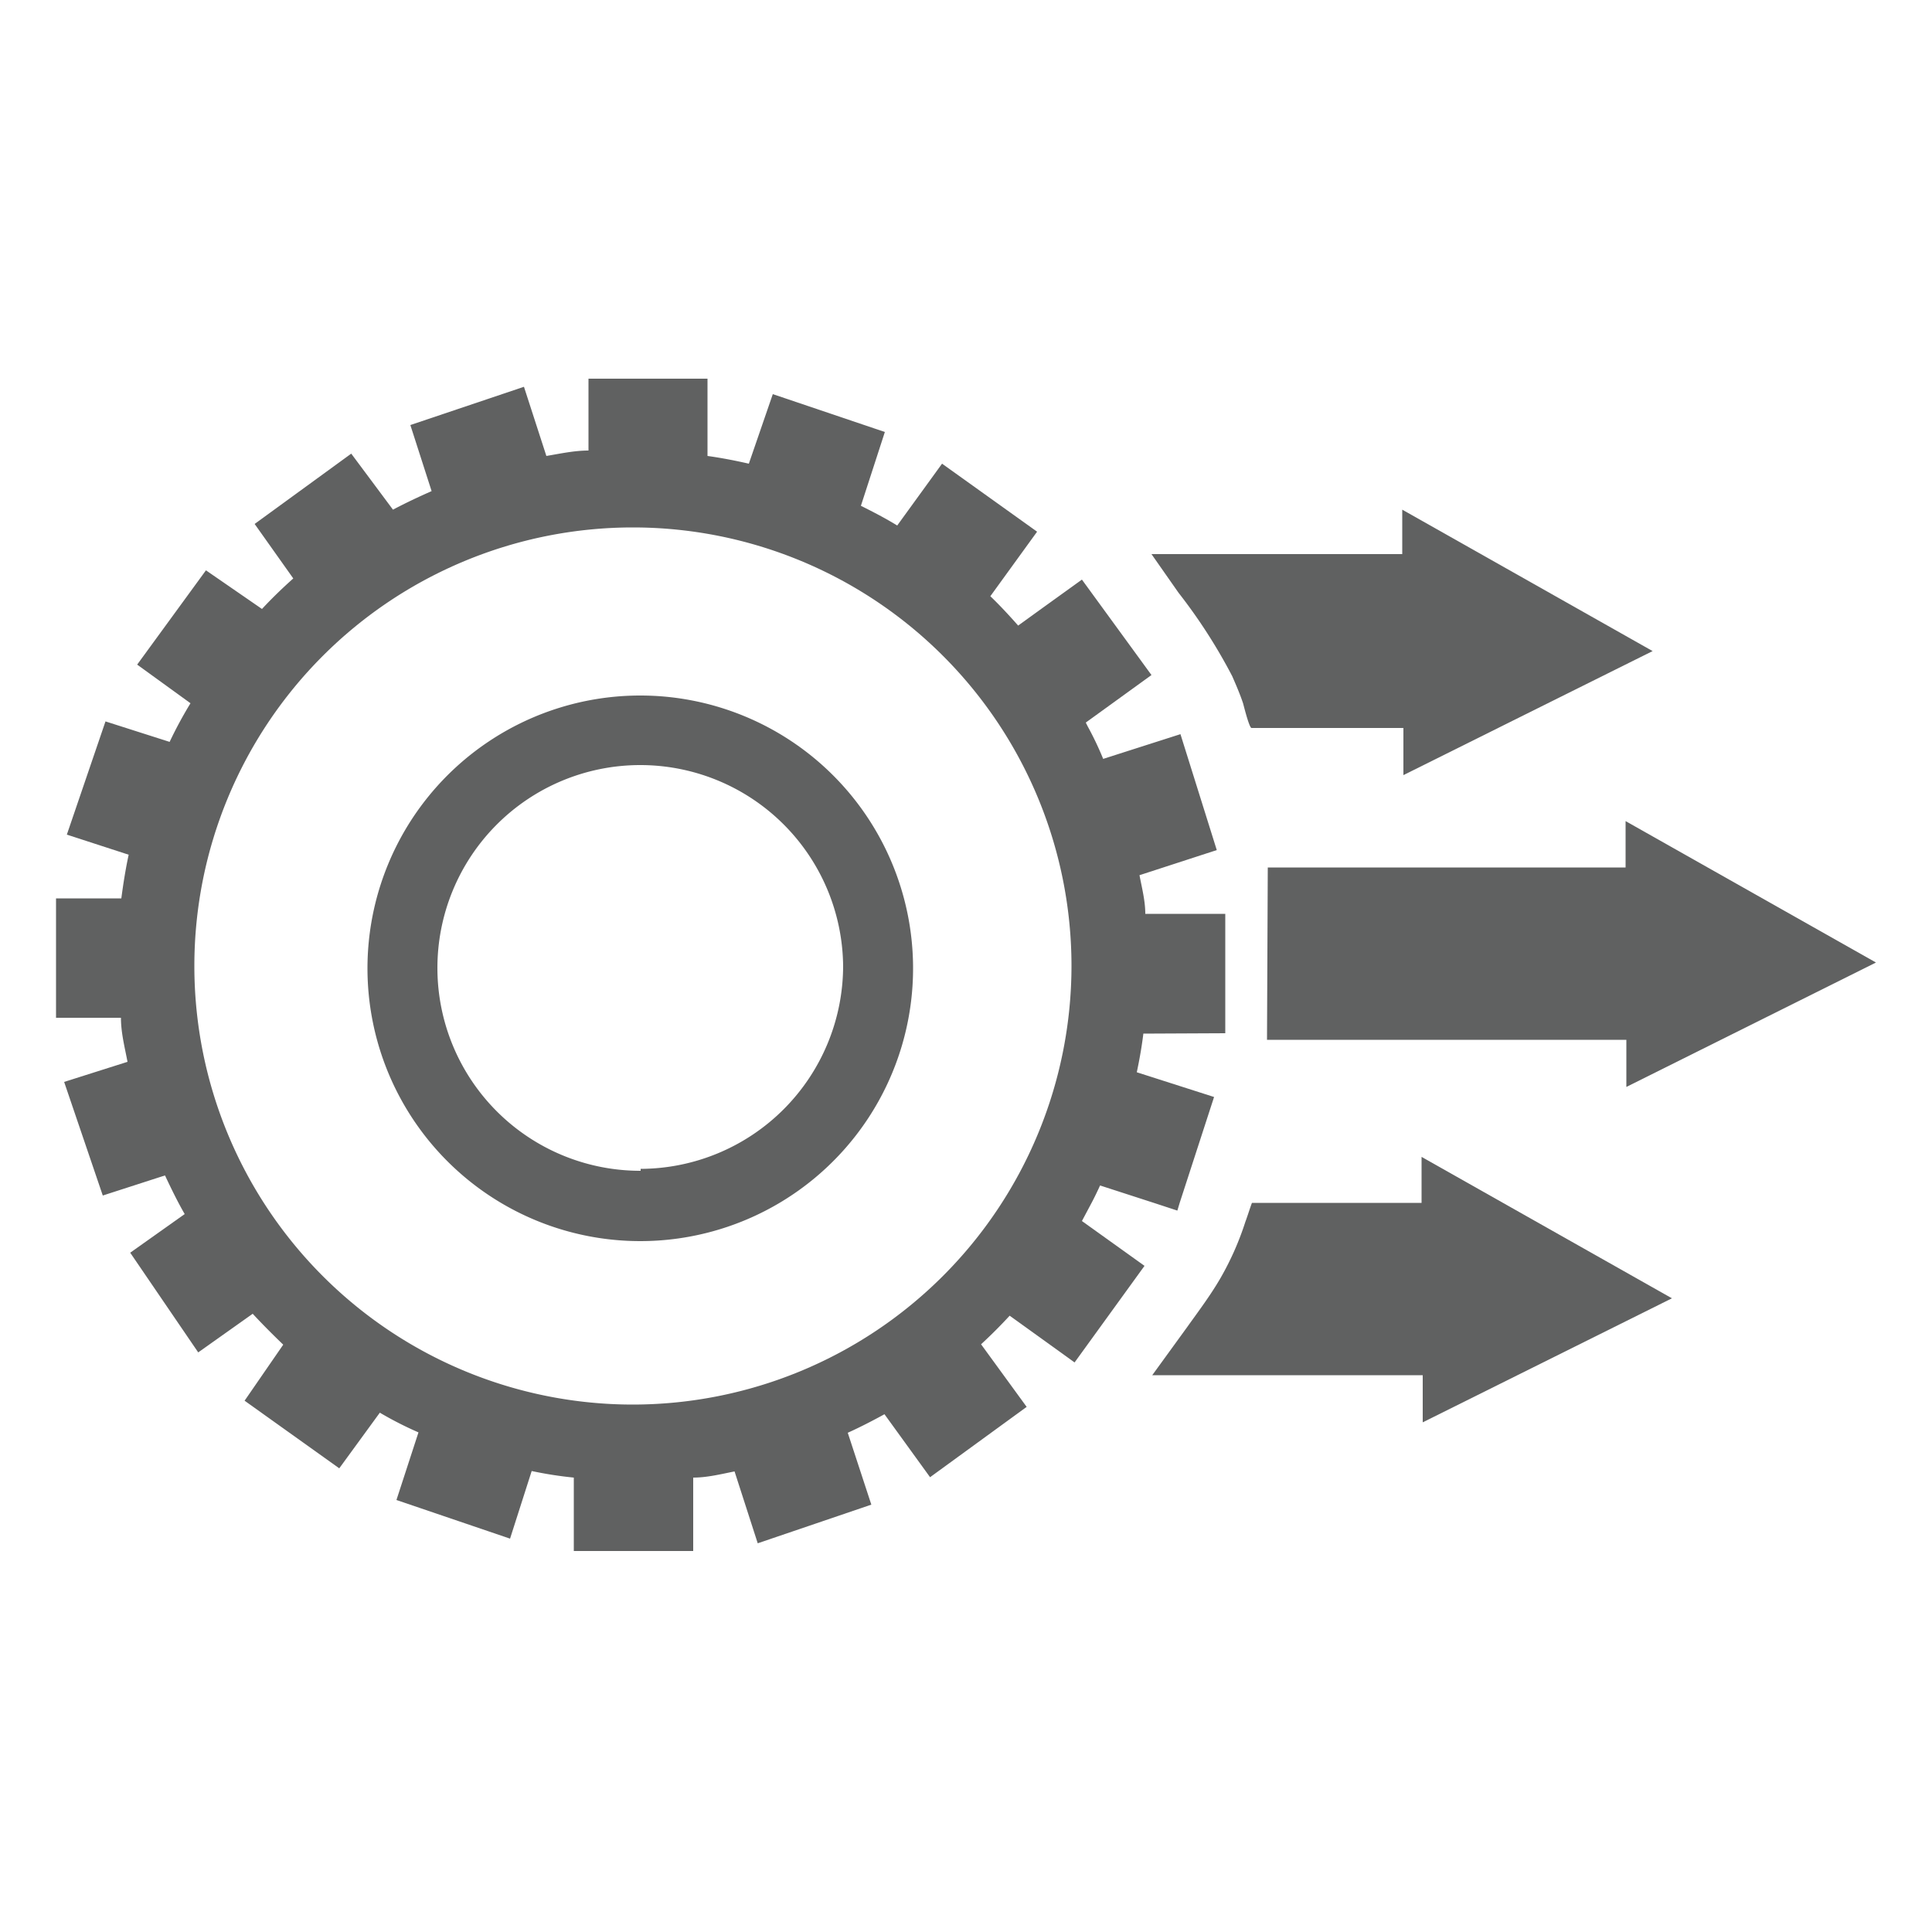 <svg id="b2915958-a240-4f36-a020-257a1011155d" data-name="Layer 1" xmlns="http://www.w3.org/2000/svg" viewBox="0 0 50 50"><path d="M16.58,18A7.06,7.06,0,1,0,23.63,25,7.06,7.06,0,0,0,16.58,18Zm0,12.3A5.25,5.25,0,1,1,21.82,25,5.26,5.26,0,0,1,16.58,30.25Z" style="fill:#606161"/><polygon points="42.09 28.13 42.09 26.91 32.79 26.91 32.81 22.45 42.07 22.45 42.07 21.25 48.55 24.91 42.09 28.13" style="fill:#606161"/><path d="M36.82,36.81V35.59h-7l.9-1.24c.3-.42.61-.83.87-1.28a7.52,7.52,0,0,0,.64-1.45c.06-.16.11-.33.17-.49h4.39V29.94l6.48,3.66Z" style="fill:#606161"/><path d="M31.71,26.74V23.65H29.64c0-.34-.09-.68-.15-1l2-.65L30.55,19l-2,.64a8.09,8.09,0,0,0-.4-.84l-.05-.1,1.7-1.23L28,15l-1,.72-.65.47c-.23-.26-.47-.52-.72-.76l1.21-1.67L24.38,12l-1.16,1.6c-.31-.19-.62-.35-.94-.51l.62-1.91L20,10.2,19.38,12c-.35-.08-.71-.15-1.07-.2v-2H15.23v1.86c-.37,0-.73.08-1.09.14l-.58-1.79L10.62,11l.55,1.71c-.34.15-.68.31-1,.48L9.09,11.74l-2.5,1.82,1,1.41c-.28.25-.55.51-.81.79l-1.45-1L3.55,17.2l1.38,1a10.78,10.78,0,0,0-.54,1l-1.66-.53-1,2.93,1.6.52c-.08.37-.14.75-.19,1.13H1.45v3.09H3.13c0,.39.1.77.17,1.14L1.66,28l1,2.94,1.61-.52c.16.34.33.69.51,1l-1.41,1L5.13,35l1.41-1c.25.27.52.54.79.8l-1,1.45L8.78,38l1.05-1.44a9.25,9.25,0,0,0,1,.51l-.57,1.75,2.94,1,.56-1.75a9.89,9.89,0,0,0,1.09.17v1.9h3.09v-1.9c.36,0,.72-.09,1.07-.16l.6,1.86,2.94-1-.61-1.86c.33-.15.64-.31.95-.48l1.18,1.63,2.5-1.82-1.18-1.62c.26-.24.5-.48.74-.74l1.39,1,.29.21,1.81-2.5L28,31.6l.25-.47c.08-.15.15-.3.22-.45l1.39.45.61.2.06-.2.89-2.74-2-.64c.07-.33.13-.67.17-1ZM16.38,36.35A11.35,11.35,0,1,1,27.73,25,11.36,11.36,0,0,1,16.38,36.35Z" style="fill:#606161"/><path d="M36.32,20.06V18.84H32.39c-.06,0-.2-.57-.22-.64-.08-.24-.18-.47-.28-.7a14,14,0,0,0-1.39-2.16l-.7-1h6.49V13.19l6.48,3.66Z" style="fill:#606161"/></svg>